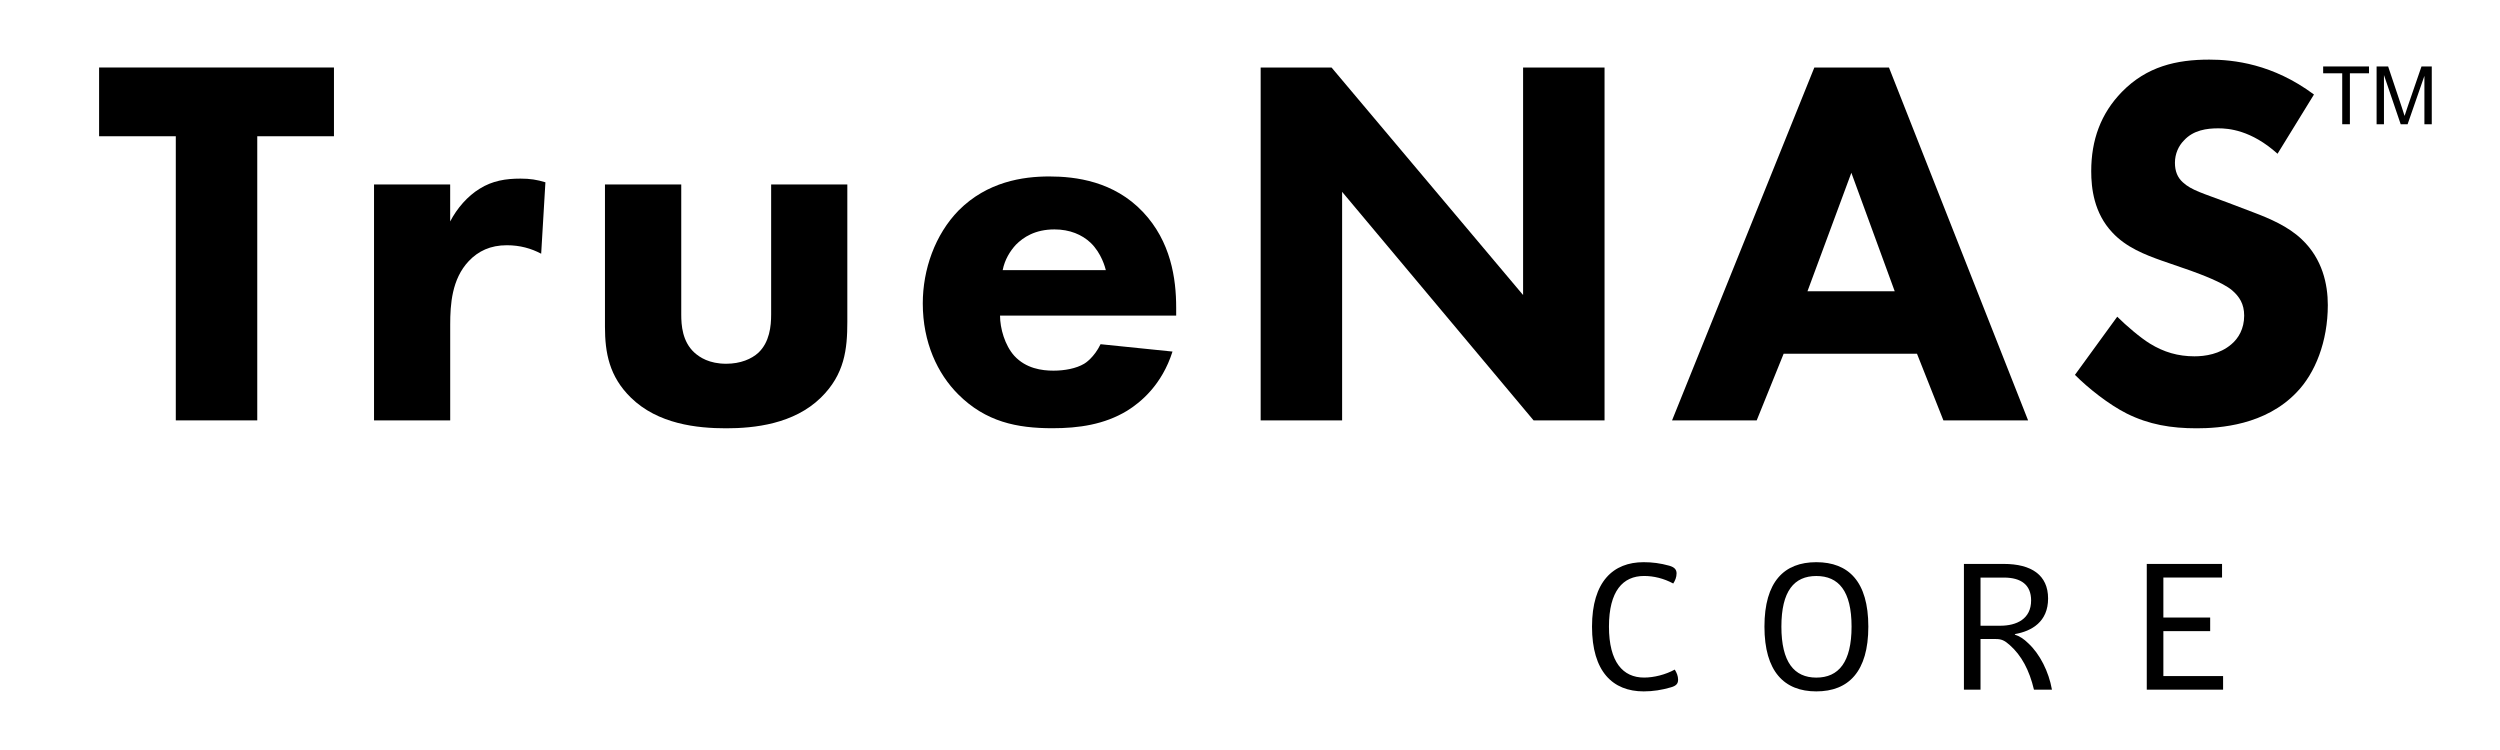 <svg xmlns="http://www.w3.org/2000/svg" xmlns:xlink="http://www.w3.org/1999/xlink" id="Layer_1" x="0" y="0" version="1.1" viewBox="0 0 720 216" xml:space="preserve" style="enable-background:new 0 0 720 216"><g><g><path d="M473.35,161.91c2.51,0,4.83,0.3,7.39,1.01c1.6,0.45,2.11,1.2,2.11,2.21c0,1.1-0.4,2.06-0.96,2.92 c-2.72-1.47-5.63-2.17-8.4-2.17c-6.09,0-10.11,4.32-10.11,14.58c0,10.21,4.02,14.68,10.11,14.68c2.87,0,6.19-0.85,8.84-2.3 c0.56,0.9,0.96,1.86,0.96,2.91c0,1.06-0.45,1.76-2.1,2.21c-2.57,0.75-5.13,1.16-7.8,1.16c-8.95,0-14.89-5.73-14.89-18.65 C458.51,167.49,464.6,161.91,473.35,161.91z" class="st0"/><path d="M508.16,180.47c0-12.98,5.68-18.56,14.93-18.56c9.3,0,14.99,5.58,14.99,18.56c0,12.93-5.68,18.65-14.99,18.65 C513.85,199.12,508.16,193.4,508.16,180.47z M533.25,180.47c0-10.26-3.72-14.58-10.15-14.58c-6.38,0-10.06,4.32-10.06,14.58 c0,10.21,3.68,14.68,10.06,14.68C529.54,195.15,533.25,190.68,533.25,180.47z" class="st0"/><path d="M578.78,185.75c-1.51-1.36-2.46-1.71-3.97-1.71h-4.42v14.58h-4.78v-36.21h11.46c8,0,12.78,3.22,12.78,9.96 c0,6.68-4.68,9.4-9.56,10.25v0.16c1.26,0.4,2.57,1.2,3.88,2.51c3.31,3.07,5.88,8.15,6.79,13.33h-5.18 C584.46,193.03,582.2,188.76,578.78,185.75z M577.12,166.34h-6.73v13.87h5.67c4.74,0,8.9-1.95,8.9-7.29 C584.96,168.5,582.15,166.34,577.12,166.34z" class="st0"/><path d="M640.25,194.7v3.92h-21.98v-36.21h21.68v3.93h-16.9v11.51h13.48v3.92h-13.48v12.93H640.25z" class="st0"/></g><g><path d="M74.09,39.24v81.83H50.63V39.24H28.54v-19.8h67.64v19.8H74.09z" class="st0"/><path d="M107.71,53.12h21.94v10.66c1.98-3.81,5.02-7.32,8.53-9.45c3.65-2.28,7.47-2.89,11.73-2.89 c2.75,0,4.73,0.31,7.17,1.06l-1.22,20.57c-2.9-1.53-6.1-2.44-9.9-2.44c-4.73,0-8.23,1.68-10.97,4.58 c-4.88,5.17-5.33,12.49-5.33,18.28v27.58h-21.94V53.12z" class="st0"/><path d="M196.2,53.12v37.47c0,3.05,0.3,7.78,3.8,10.97c1.53,1.37,4.27,3.2,9.15,3.2c4.11,0,7.31-1.37,9.29-3.2 c3.2-3.05,3.65-7.62,3.65-10.97V53.12h21.94v39.61c0,7.78-0.76,15.08-7.62,21.79c-7.78,7.62-19.2,8.83-27.28,8.83 c-8.38,0-19.65-1.21-27.43-8.83c-6.25-6.1-7.47-12.95-7.47-20.42V53.12H196.2z" class="st0"/><path d="M338.74,90.9h-50.73c0,3.65,1.37,8.53,4.11,11.58c3.36,3.65,7.92,4.27,11.28,4.27c3.2,0,6.54-0.62,8.84-1.99 c0.3-0.15,2.89-1.83,4.72-5.63l20.72,2.12c-3.05,9.6-9.15,14.63-13.11,17.07c-6.54,3.95-13.86,5.01-21.48,5.01 c-10.21,0-19.19-1.83-27.12-9.75c-5.95-5.94-10.21-14.93-10.21-26.2c0-9.75,3.51-19.81,10.36-26.81 c8.23-8.23,18.44-9.75,26.06-9.75c7.62,0,18.59,1.37,26.97,10.21c8.07,8.53,9.59,19.19,9.59,27.57V90.9z M318.48,77.79 c-0.16-0.61-1.22-4.88-4.42-7.91c-2.44-2.29-5.95-3.81-10.37-3.81c-5.63,0-8.99,2.28-11.12,4.42c-1.68,1.83-3.2,4.26-3.8,7.31 H318.48z" class="st0"/><path d="M363.07,121.07V19.45h20.42l55.16,65.52V19.45h23.46v101.63h-20.43l-55.15-65.83v65.83H363.07z" class="st0"/><path d="M552.09,101.87h-38.4l-7.76,19.2h-24.38l40.98-101.63h21.49l40.07,101.63H559.7L552.09,101.87z M545.68,83.89 l-12.49-34.13l-12.64,34.13H545.68z" class="st0"/><path d="M655.93,44.28c-7.62-6.86-14.17-7.32-17.06-7.32c-3.2,0-7.16,0.46-9.91,3.51c-1.52,1.53-2.58,3.81-2.58,6.41 c0,2.43,0.75,4.26,2.28,5.63c2.43,2.28,5.94,3.21,12.8,5.79l7.62,2.9c4.42,1.68,9.9,3.96,13.86,7.76 c5.95,5.64,7.47,12.96,7.47,18.9c0,10.52-3.65,19.65-8.99,25.14c-9,9.44-22.09,10.35-28.8,10.35c-7.32,0-13.71-1.06-20.12-4.25 c-5.17-2.6-11.12-7.32-14.92-11.14l12.18-16.75c2.59,2.58,6.7,6.09,9.44,7.76c3.96,2.44,8.08,3.65,12.8,3.65 c3.05,0,7.32-0.61,10.66-3.49c1.99-1.68,3.66-4.42,3.66-8.23c0-3.36-1.37-5.48-3.51-7.32c-2.74-2.28-8.99-4.57-11.89-5.63 l-8.38-2.9c-4.73-1.68-10.21-3.8-14.17-8.07c-5.33-5.64-6.1-12.8-6.1-17.67c0-8.99,2.75-16.6,8.84-22.85 c7.16-7.32,15.7-9.29,25.14-9.29c7.01,0,18.28,1.21,30.17,10.05L655.93,44.28z" class="st0"/></g><g><g><polygon points="669.07 21.11 674.56 21.11 674.56 35.78 676.77 35.78 676.77 21.11 682.27 21.11 682.27 19.14 669.07 19.14" class="st0"/></g><g><path d="M697.39,19.14l-3.99,11.59c-0.41,1.17-0.69,2.06-0.88,2.66c-0.17-0.54-0.43-1.36-0.79-2.46l-3.95-11.79 h-3.32v16.65h2.12V21.61l4.82,14.17h1.99l4.84-13.93v13.93h2.12V19.14H697.39z" class="st0"/></g></g></g></svg>